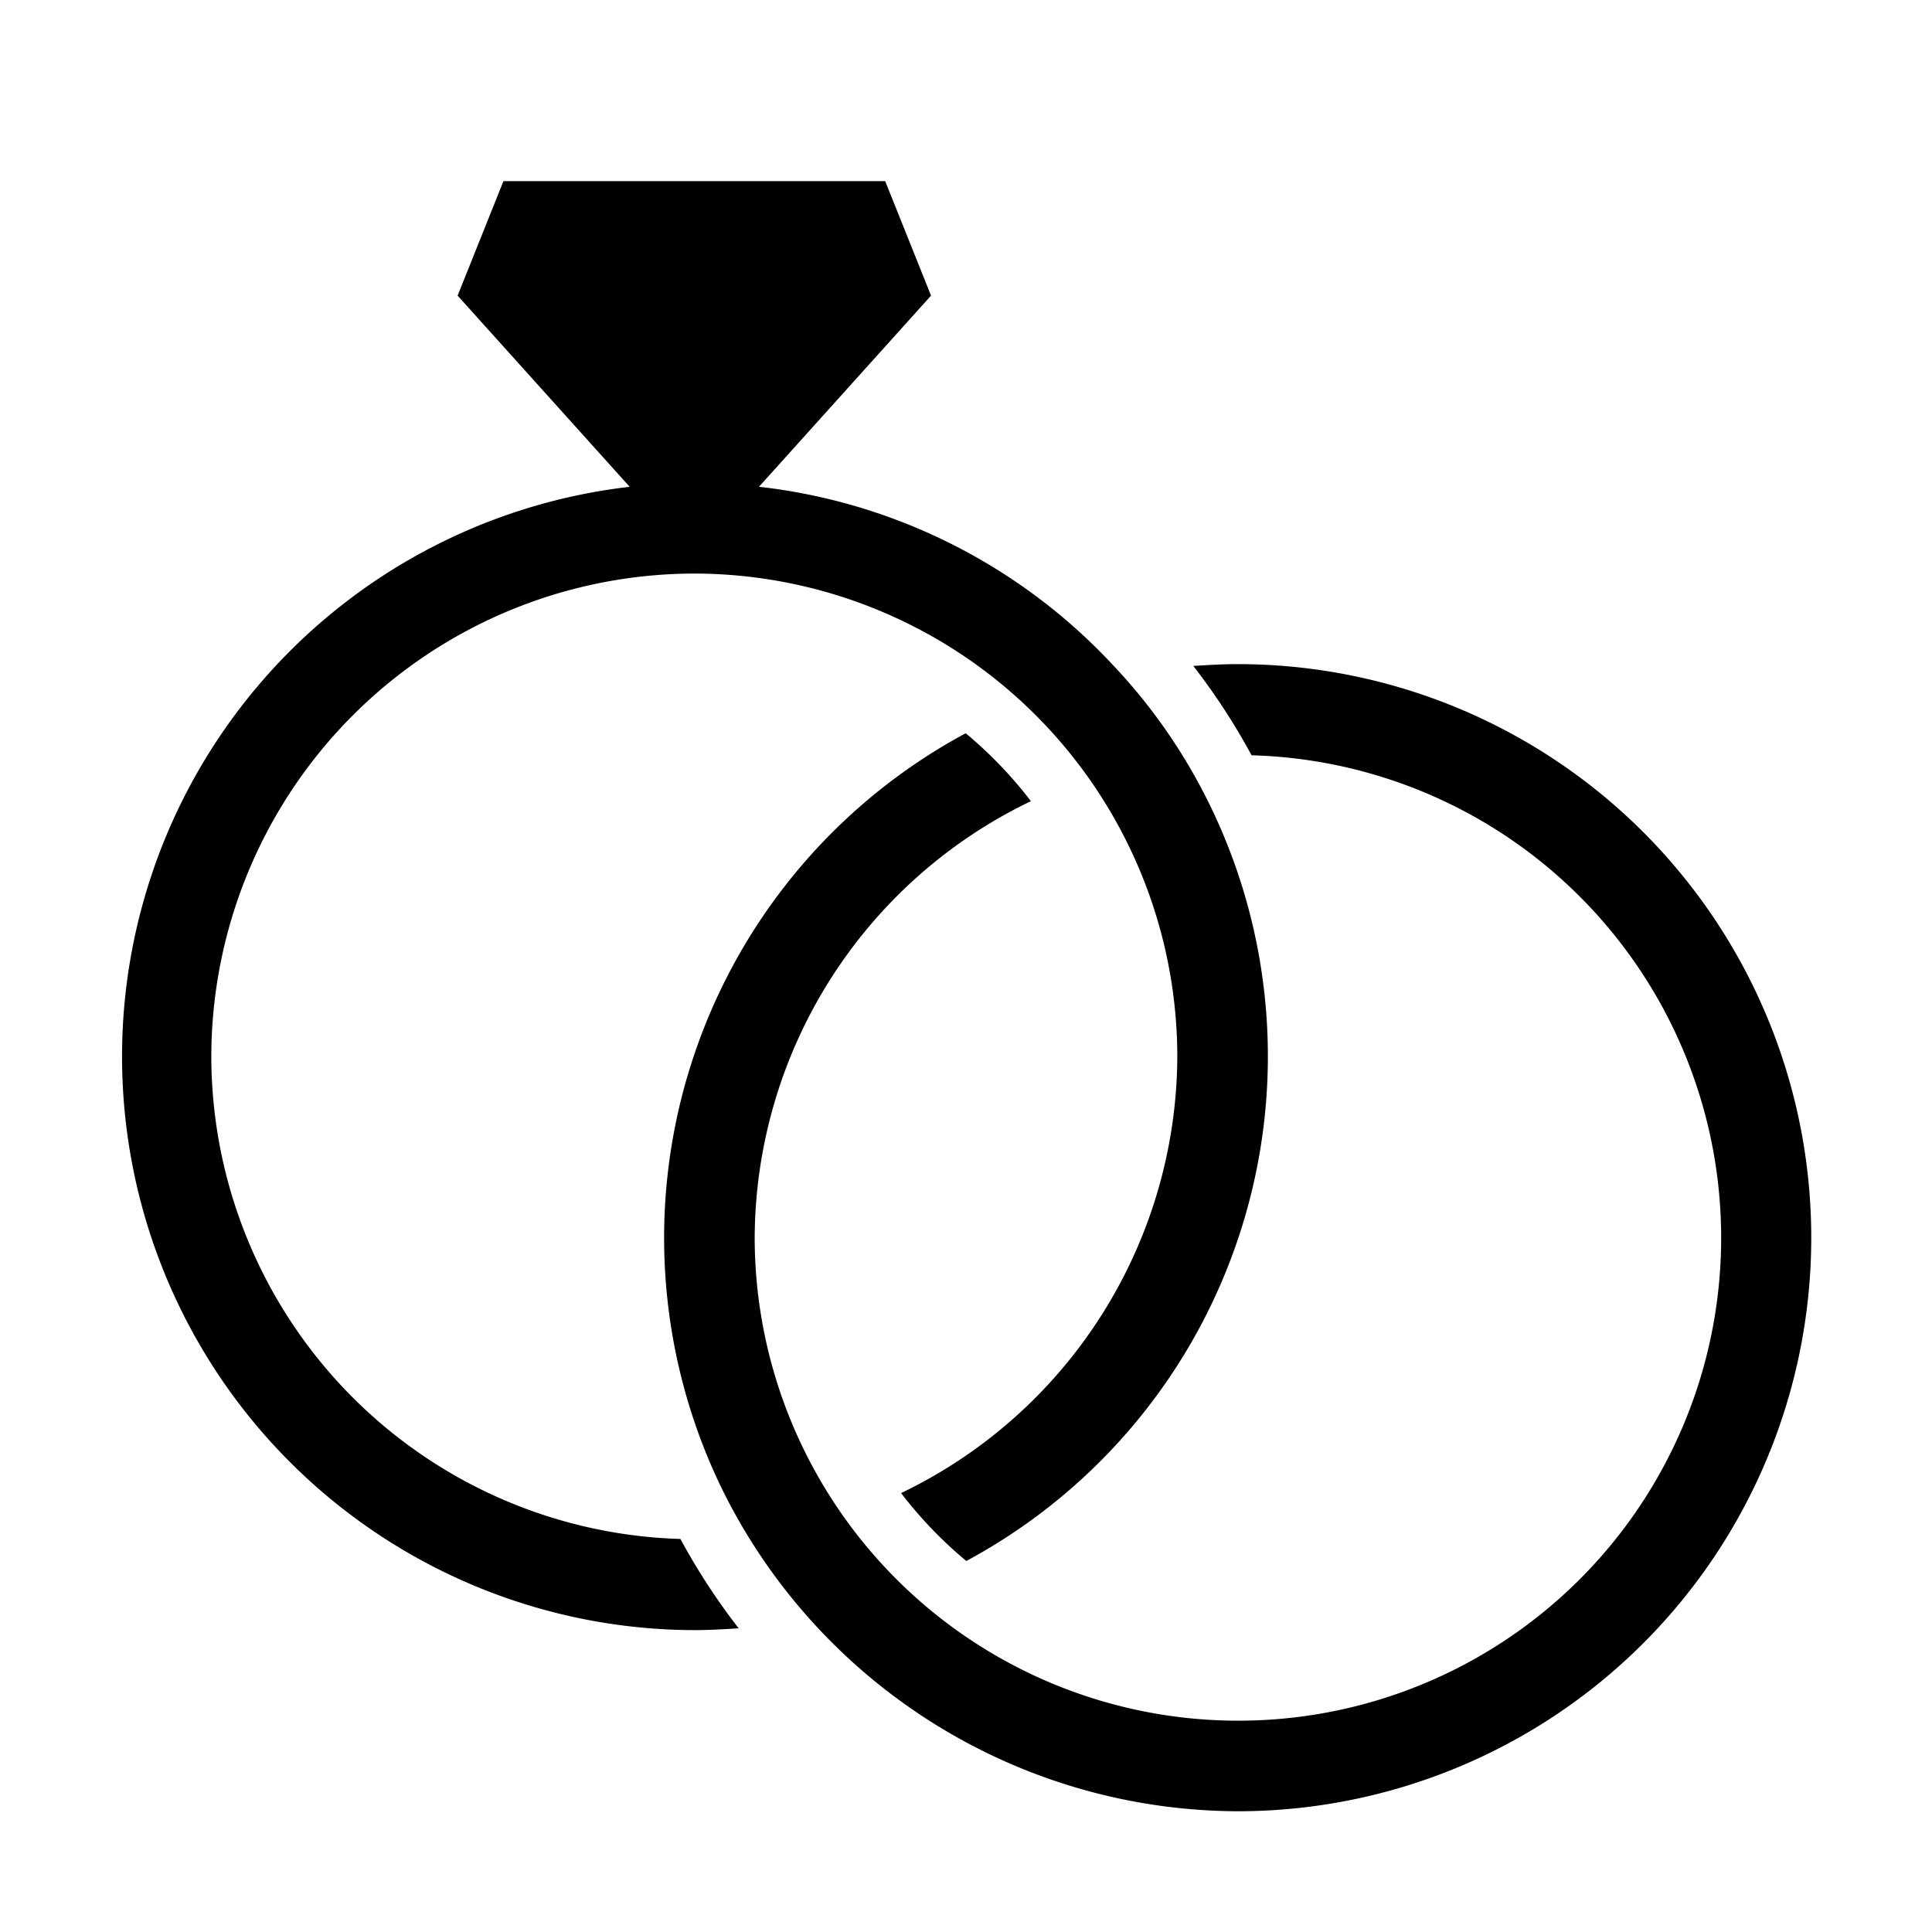<svg id="Love" height="512" viewBox="0 0 64 64" width="512" xmlns="http://www.w3.org/2000/svg"><path d="m41 22c-.5 0-.99.03-1.47.06a21.479 21.479 0 0 1 1.93 2.96 15.993 15.993 0 0 1 -.46 31.98 16.017 16.017 0 0 1 -16-16 16.114 16.114 0 0 1 9.15-14.46 13.952 13.952 0 0 0 -2.16-2.25 18.984 18.984 0 0 0 -7.96 25.26 19.107 19.107 0 0 0 16.97 10.45 19 19 0 0 0 0-38z"/><path d="m7 35a16.021 16.021 0 0 1 16-16 16.017 16.017 0 0 1 16 16 16.114 16.114 0 0 1 -9.15 14.46 13.952 13.952 0 0 0 2.16 2.25 18.984 18.984 0 0 0 7.96-25.26 18.609 18.609 0 0 0 -3.14-4.46 18.912 18.912 0 0 0 -11.688-5.865l5.7-6.332-1.519-3.793h-12.646l-1.518 3.793 5.7 6.333a19 19 0 0 0 2.141 37.874c.5 0 .99-.03 1.47-.06a21.479 21.479 0 0 1 -1.93-2.96 16.01 16.01 0 0 1 -15.54-15.98z"/></svg>